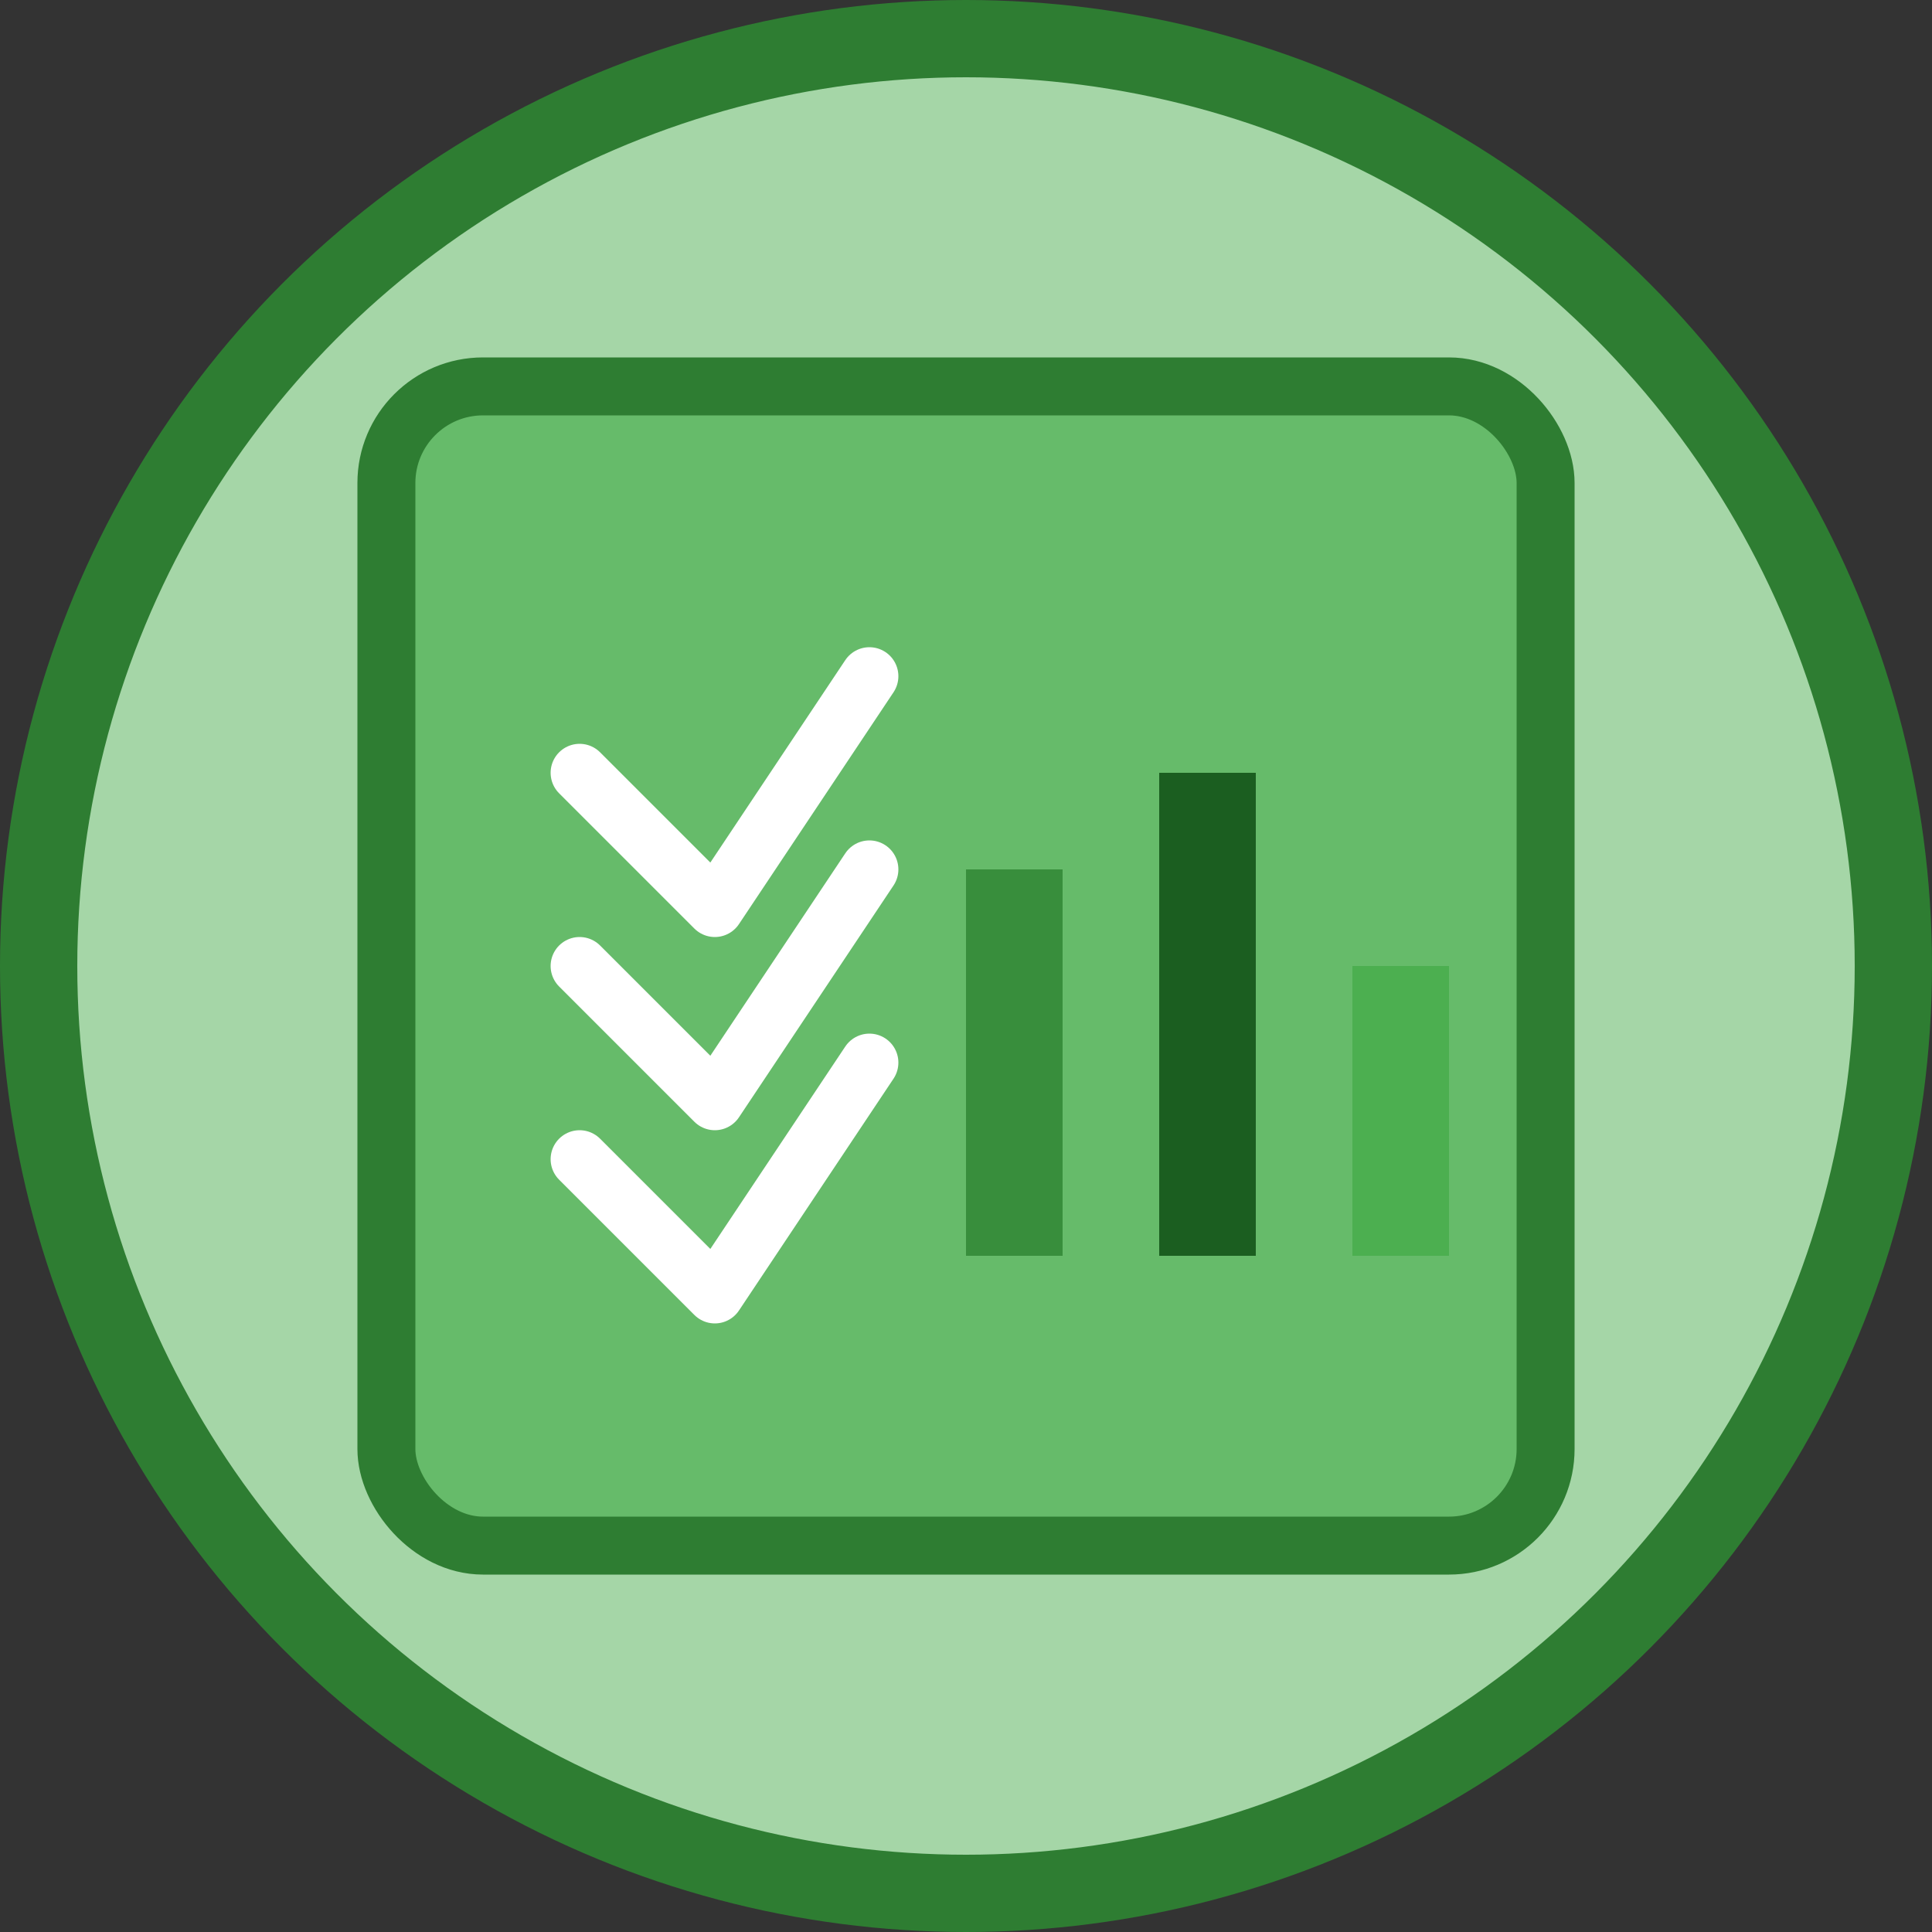 <?xml version="1.0" encoding="UTF-8"?>
<svg width="100" height="100" viewBox="0 0 100 100" fill="none" xmlns="http://www.w3.org/2000/svg">
    <rect x="0" y="0" width="100" height="100" fill="#333333" stroke="none"/>
    <!-- Background Circle -->
    <circle cx="50" cy="50" r="48" stroke="#2E7D32" stroke-width="4" fill="#A5D6A7"/>

    <!-- Checklist -->
    <rect x="20" y="20" width="60" height="60" rx="5" fill="#66BB6A" stroke="#2E7D32" stroke-width="3"/>

    <!-- Check Marks (Moved Left) -->
    <path d="M30 40L37 47L45 35" stroke="white" stroke-width="3" stroke-linecap="round" stroke-linejoin="round"/>
    <path d="M30 50L37 57L45 45" stroke="white" stroke-width="3" stroke-linecap="round" stroke-linejoin="round"/>
    <path d="M30 60L37 67L45 55" stroke="white" stroke-width="3" stroke-linecap="round" stroke-linejoin="round"/>

    <!-- Graph Icon -->
    <rect x="50" y="45" width="5" height="20" fill="#388E3C"/>
    <rect x="60" y="40" width="5" height="25" fill="#1B5E20"/>
    <rect x="70" y="50" width="5" height="15" fill="#4CAF50"/>
</svg>
